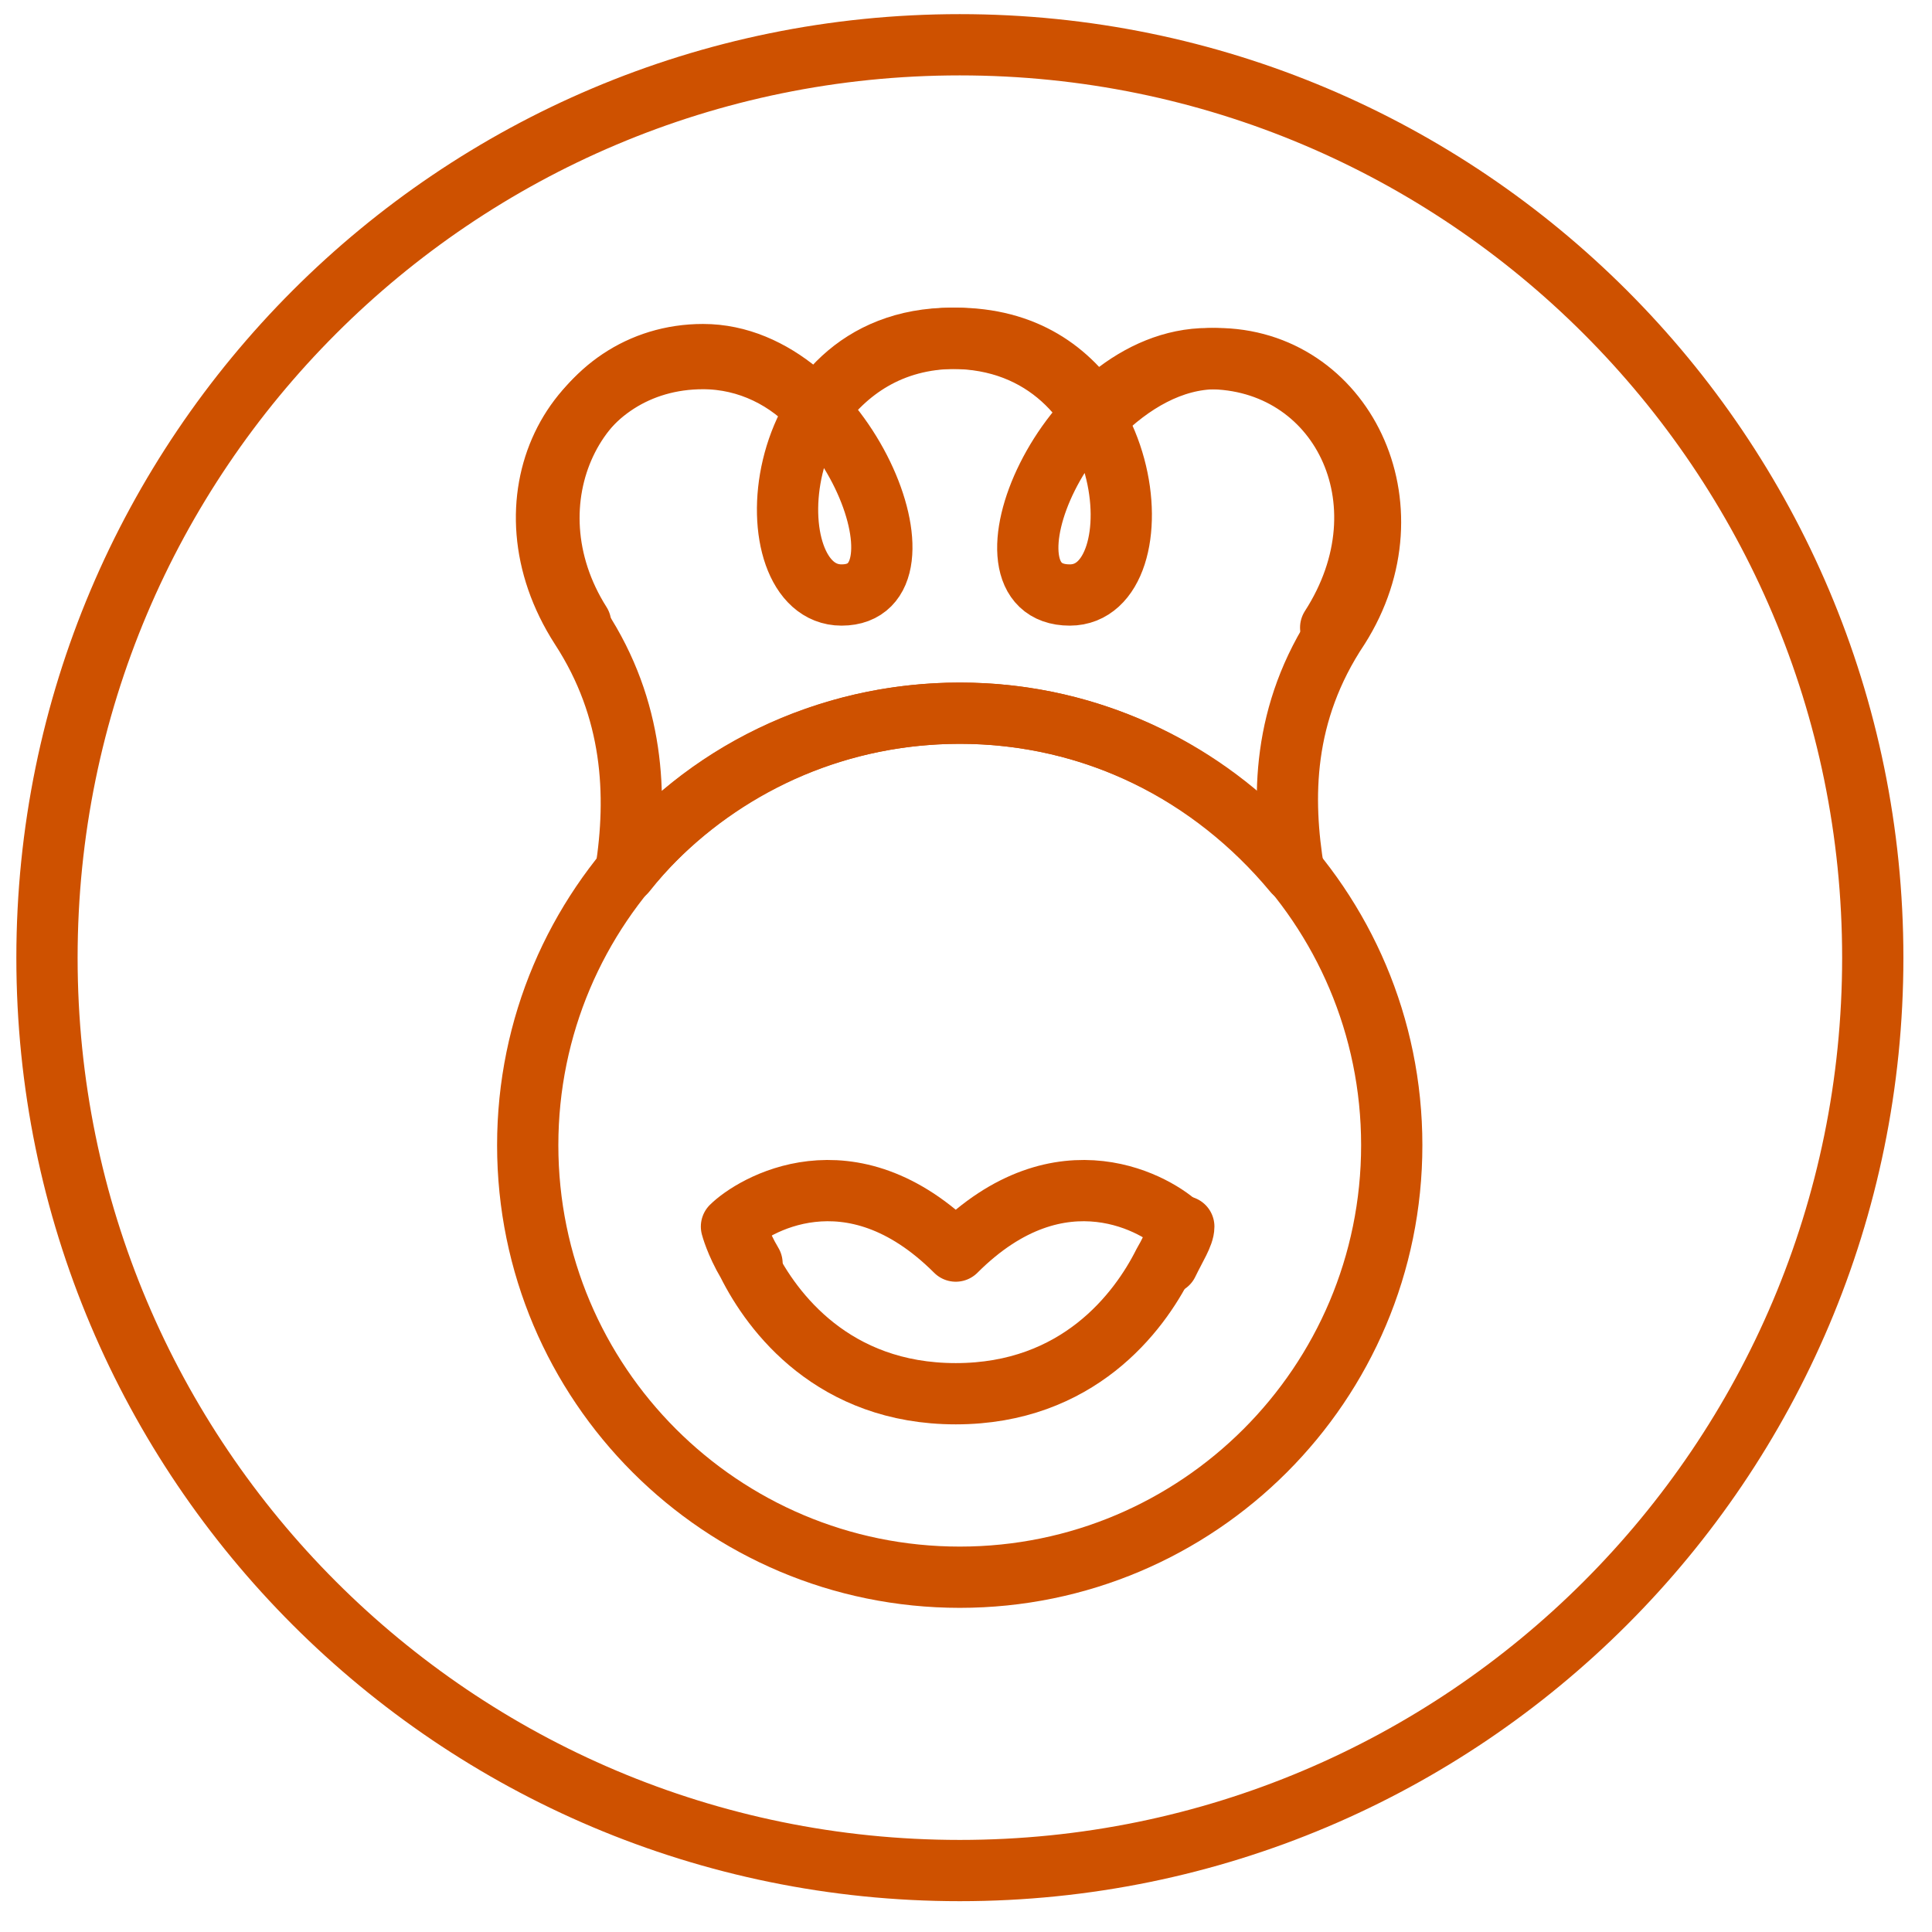 <?xml version="1.0" encoding="UTF-8"?>
<svg width="41px" height="41px" viewBox="0 0 41 41" version="1.1" xmlns="http://www.w3.org/2000/svg" xmlns:xlink="http://www.w3.org/1999/xlink">
    <!-- Generator: Sketch 41.2 (35397) - http://www.bohemiancoding.com/sketch -->
    <title>female</title>
    <desc>Created with Sketch.</desc>
    <defs></defs>
    <g id="Page-1" stroke="none" stroke-width="1" fill="none" fill-rule="evenodd">
        <g id="Event-Page-2" transform="translate(-419, -706)" stroke="#CE5100" stroke-width="1.3">
            <g id="female" transform="translate(419, 706)">
                <path d="M39.743,20.325 C39.743,31.022 31.068,39.696 20.368,39.696 C9.666,39.696 0.997,31.022 0.997,20.325 C0.997,9.624 9.666,0.95 20.368,0.95 C31.068,0.95 39.743,9.624 39.743,20.325 Z" id="Stroke-1"></path>
                <path d="M12.322,13.23 C10.68,10.638 12.238,7.525 14.92,7.525 C17.948,7.525 19.936,12.627 17.859,12.627 C15.959,12.627 16.216,7.179 20.195,7.179 C24.172,7.179 24.608,12.627 22.703,12.627 C20.541,12.627 22.618,7.61 25.642,7.61 C28.412,7.61 29.966,10.638 28.239,13.319" id="Stroke-2" stroke-linecap="round" stroke-linejoin="round"></path>
                <path d="M29.535,24.303 C29.535,29.366 25.43,33.471 20.368,33.471 C15.304,33.471 11.199,29.366 11.199,24.303 C11.199,19.24 15.304,15.135 20.368,15.135 C25.43,15.135 29.535,19.24 29.535,24.303 Z" id="Stroke-3" stroke-linecap="round" stroke-linejoin="round"></path>
                <path d="M13.277,18.509 C14.92,16.431 17.512,15.135 20.368,15.135 C23.222,15.135 25.731,16.431 27.457,18.509 C27.2,16.951 27.2,15.135 28.412,13.319 C30.055,10.726 28.496,7.61 25.815,7.61 C24.865,7.61 23.999,8.13 23.307,8.822 C22.703,7.871 21.752,7.179 20.283,7.179 C18.897,7.179 17.948,7.871 17.339,8.733 C16.735,8.044 15.87,7.61 14.92,7.61 C12.149,7.61 10.596,10.638 12.322,13.319 C13.45,15.051 13.535,16.867 13.277,18.509 Z" id="Stroke-4" stroke-linecap="round" stroke-linejoin="round"></path>
                <path d="M24.781,26.812 C24.949,26.465 25.122,26.203 25.122,26.03 C25.038,26.03 24.949,26.376 24.781,26.812 Z" id="Stroke-5" stroke-linecap="round" stroke-linejoin="round"></path>
                <path d="M15.959,26.812 C15.697,26.376 15.612,26.03 15.612,26.03 C15.612,26.203 15.697,26.465 15.959,26.812 Z" id="Stroke-6" stroke-linecap="round" stroke-linejoin="round"></path>
                <path d="M25.038,26.03 C24.608,25.6 22.53,24.303 20.283,26.55 C18.032,24.303 15.959,25.6 15.523,26.03 C15.523,26.03 15.612,26.376 15.87,26.812 C16.389,27.851 17.685,29.577 20.283,29.577 C22.876,29.577 24.172,27.851 24.692,26.812 C24.949,26.376 25.038,26.03 25.038,26.03 Z" id="Stroke-7" stroke-linecap="round" stroke-linejoin="round"></path>
            </g>
        </g>
    </g>
</svg>